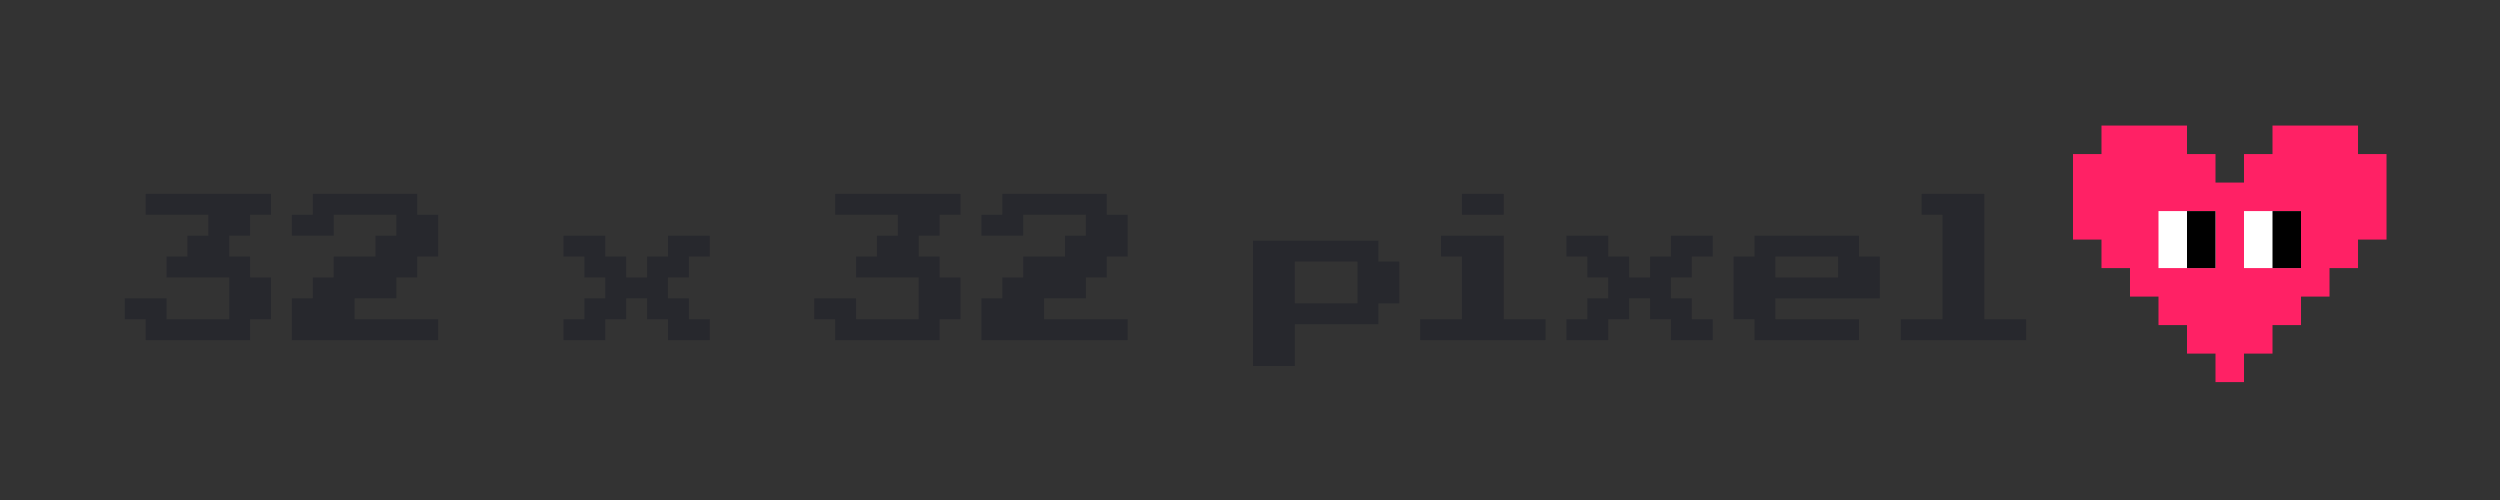<?xml version="1.0" encoding="utf-8"?>
<!DOCTYPE svg PUBLIC "-//W3C//DTD SVG 1.1//EN" "http://www.w3.org/Graphics/SVG/1.1/DTD/svg11.dtd">
<svg version="1.1" xmlns="http://www.w3.org/2000/svg" xmlns:xlink="http://www.w3.org/1999/xlink" x="0px" y="0px" width="500px"
	 height="100px" viewBox="0 0 500 100" enable-background="new 0 0 500 100" xml:space="preserve">
<rect x="0" y="0" width="500" height="100" fill="#333333" stroke="none"/>
<g id="heart">
	<polygon fill="#FF2165" points="443.1,76.419 443.1,70.718 437.4,70.718 437.4,65.018 431.699,65.018 431.699,59.317 
		425.999,59.317 425.999,53.617 420.298,53.617 420.298,47.916 414.598,47.916 414.598,30.813 420.298,30.813 420.298,25.112 
		437.4,25.112 437.4,30.813 443.1,30.813 443.1,36.514 448.801,36.514 448.801,30.813 454.501,30.813 454.501,25.112 
		471.603,25.112 471.603,30.813 477.303,30.813 477.303,47.916 471.603,47.916 471.603,53.617 465.902,53.617 465.902,59.317 
		460.202,59.317 460.202,65.018 454.501,65.018 454.501,70.718 448.801,70.718 448.801,76.419 	"/> 
</g>
<g id="Eyes">
	<rect x="448.801" y="42.215" fill="#FFFFFF" width="11.401" height="11.401"/>
	<rect x="431.699" y="42.215" fill="#FFFFFF" width="11.4" height="11.401"/>

	<rect x="437.4" y="42.215" fill="#000000" width="5.7" height="11.401">
		<animate
		attributeName="x"
		values="437.4; 431.4;  431.4;  431.4;  431.4;  431.4;  431.4;  431.4;   431.4; 431.4; 437.4; 437.4; 437.4; 437.4; 437.4; 437.4; 437.4; 437.4; 437.4; 437.4; 437.4; 437.4; 437.4; 437.4; 437.4; 437.4; 437.4; 437.4; 437.4; 437.4; 437.4; 437.4; 437.4; 437.4; 437.4; 437.4; 437.4; 437.4; 437.4; 437.4; 437.4; 437.4; 437.4; 437.4; 437.4; 437.4; 437.4; 437.4; 437.4; 437.4;"
		dur="8s"
		repeatCount="indefinite"
		/>
	</rect>

	<rect x="454.501" y="42.215" fill="#000000" width="5.7" height="11.401">
		<animate
		attributeName="x"
		values="454.501; 448.501; 448.501; 448.501; 448.501; 448.501; 448.501; 448.501;  448.501; 448.501; 454.501; 454.501; 454.501; 454.501; 454.501; 454.501; 454.501; 454.501; 454.501; 454.501; 454.501; 454.501; 454.501; 454.501; 454.501; 454.501; 454.501; 454.501; 454.501; 454.501; 454.501; 454.501; 454.501; 454.501; 454.501; 454.501; 454.501; 454.501; 454.501; 454.501; 454.501; 454.501; 454.501; 454.501; 454.501; 454.501; 454.501; 454.501; 454.501; 454.501;"
		dur="8s"
		repeatCount="indefinite"
		/>
	</rect>

</g>
<g id="Text" fill="#27282D" >
	<polygon  points="288.214,47.132 300.751,47.132 300.751,63.847 309.108,63.847 309.108,68.026 284.036,68.026 284.036,63.847 
		292.393,63.847 292.393,51.311 288.214,51.311 	"/>
	<rect  x="292.393" y="38.773" width="8.358" height="4.179"/>
	<path  d="M346.718,63.847V51.311h4.179v-4.179h20.894v4.179h4.179v8.358h-20.894v4.179h16.715v4.179h-20.894v-4.179H346.718z
		 M355.076,55.49h12.537v-4.179h-12.537V55.49z"/>
	<polygon  points="58.378,47.132 58.378,42.952 62.556,42.952 62.556,38.773 83.452,38.773 83.452,42.952 87.63,42.952 87.63,51.311 
		83.452,51.311 83.452,55.49 79.273,55.49 79.273,59.668 70.914,59.668 70.914,63.847 87.63,63.847 87.63,68.026 58.378,68.026 
		58.378,59.668 62.556,59.668 62.556,55.49 66.735,55.49 66.735,51.311 75.094,51.311 75.094,47.132 79.273,47.132 79.273,42.952 
		66.735,42.952 66.735,47.132 	"/>
	<polygon  points="29.126,38.773 54.199,38.773 54.199,42.952 50.021,42.952 50.021,47.132 45.842,47.132 45.842,51.311 
		50.021,51.311 50.021,55.49 54.199,55.49 54.199,63.847 50.021,63.847 50.021,68.026 29.126,68.026 29.126,63.847 24.948,63.847 
		24.948,59.668 33.305,59.668 33.305,63.847 45.842,63.847 45.842,55.49 33.305,55.49 33.305,51.311 37.484,51.311 37.484,47.132 
		41.663,47.132 41.663,42.952 29.126,42.952 	"/>
	<polygon  points="167.028,38.773 192.101,38.773 192.101,42.952 187.922,42.952 187.922,47.132 183.743,47.132 183.743,51.311 
		187.922,51.311 187.922,55.49 192.101,55.49 192.101,63.847 187.922,63.847 187.922,68.026 167.028,68.026 167.028,63.847 
		162.849,63.847 162.849,59.668 171.207,59.668 171.207,63.847 183.743,63.847 183.743,55.49 171.207,55.49 171.207,51.311 
		175.385,51.311 175.385,47.132 179.564,47.132 179.564,42.952 167.028,42.952 	"/>
	<polygon  points="196.281,47.132 196.281,42.952 200.458,42.952 200.458,38.773 221.353,38.773 221.353,42.952 225.532,42.952 
		225.532,51.311 221.353,51.311 221.353,55.49 217.174,55.49 217.174,59.668 208.817,59.668 208.817,63.847 225.532,63.847 
		225.532,68.026 196.281,68.026 196.281,59.668 200.458,59.668 200.458,55.49 204.638,55.49 204.638,51.311 212.996,51.311 
		212.996,47.132 217.174,47.132 217.174,42.952 204.638,42.952 204.638,47.132 	"/>
	<polygon  points="380.148,68.026 380.148,63.847 388.506,63.847 388.506,42.952 384.327,42.952 384.327,38.773 396.865,38.773 
		396.865,63.847 405.222,63.847 405.222,68.026 	"/>
	<path d="M250.604,73.205V48.132h25.074v4.179h4.179v8.358h-4.179v4.179h-16.716v8.357H250.604z M258.962,60.668h12.536v-8.358
		h-12.536V60.668z"/>
	<polygon  points="112.703,47.132 121.06,47.132 121.06,51.311 125.239,51.311 125.239,55.49 129.418,55.49 129.418,51.311 
		133.597,51.311 133.597,47.132 141.956,47.132 141.956,51.311 137.775,51.311 137.775,55.49 133.597,55.49 133.597,59.668 
		137.775,59.668 137.775,63.847 141.956,63.847 141.956,68.026 133.597,68.026 133.597,63.847 129.418,63.847 129.418,59.668 
		125.239,59.668 125.239,63.847 121.06,63.847 121.06,68.026 112.703,68.026 112.703,63.847 116.881,63.847 116.881,59.668 
		121.06,59.668 121.06,55.49 116.881,55.49 116.881,51.311 112.703,51.311 	"/>
	<polygon  points="313.287,47.132 321.645,47.132 321.645,51.311 325.823,51.311 325.823,55.49 330.003,55.49 330.003,51.311 
		334.182,51.311 334.182,47.132 342.54,47.132 342.54,51.311 338.361,51.311 338.361,55.49 334.182,55.49 334.182,59.668 
		338.361,59.668 338.361,63.847 342.54,63.847 342.54,68.026 334.182,68.026 334.182,63.847 330.003,63.847 330.003,59.668 
		325.823,59.668 325.823,63.847 321.645,63.847 321.645,68.026 313.287,68.026 313.287,63.847 317.466,63.847 317.466,59.668 
		321.645,59.668 321.645,55.49 317.466,55.49 317.466,51.311 313.287,51.311 	"/>
</g>
</svg>
